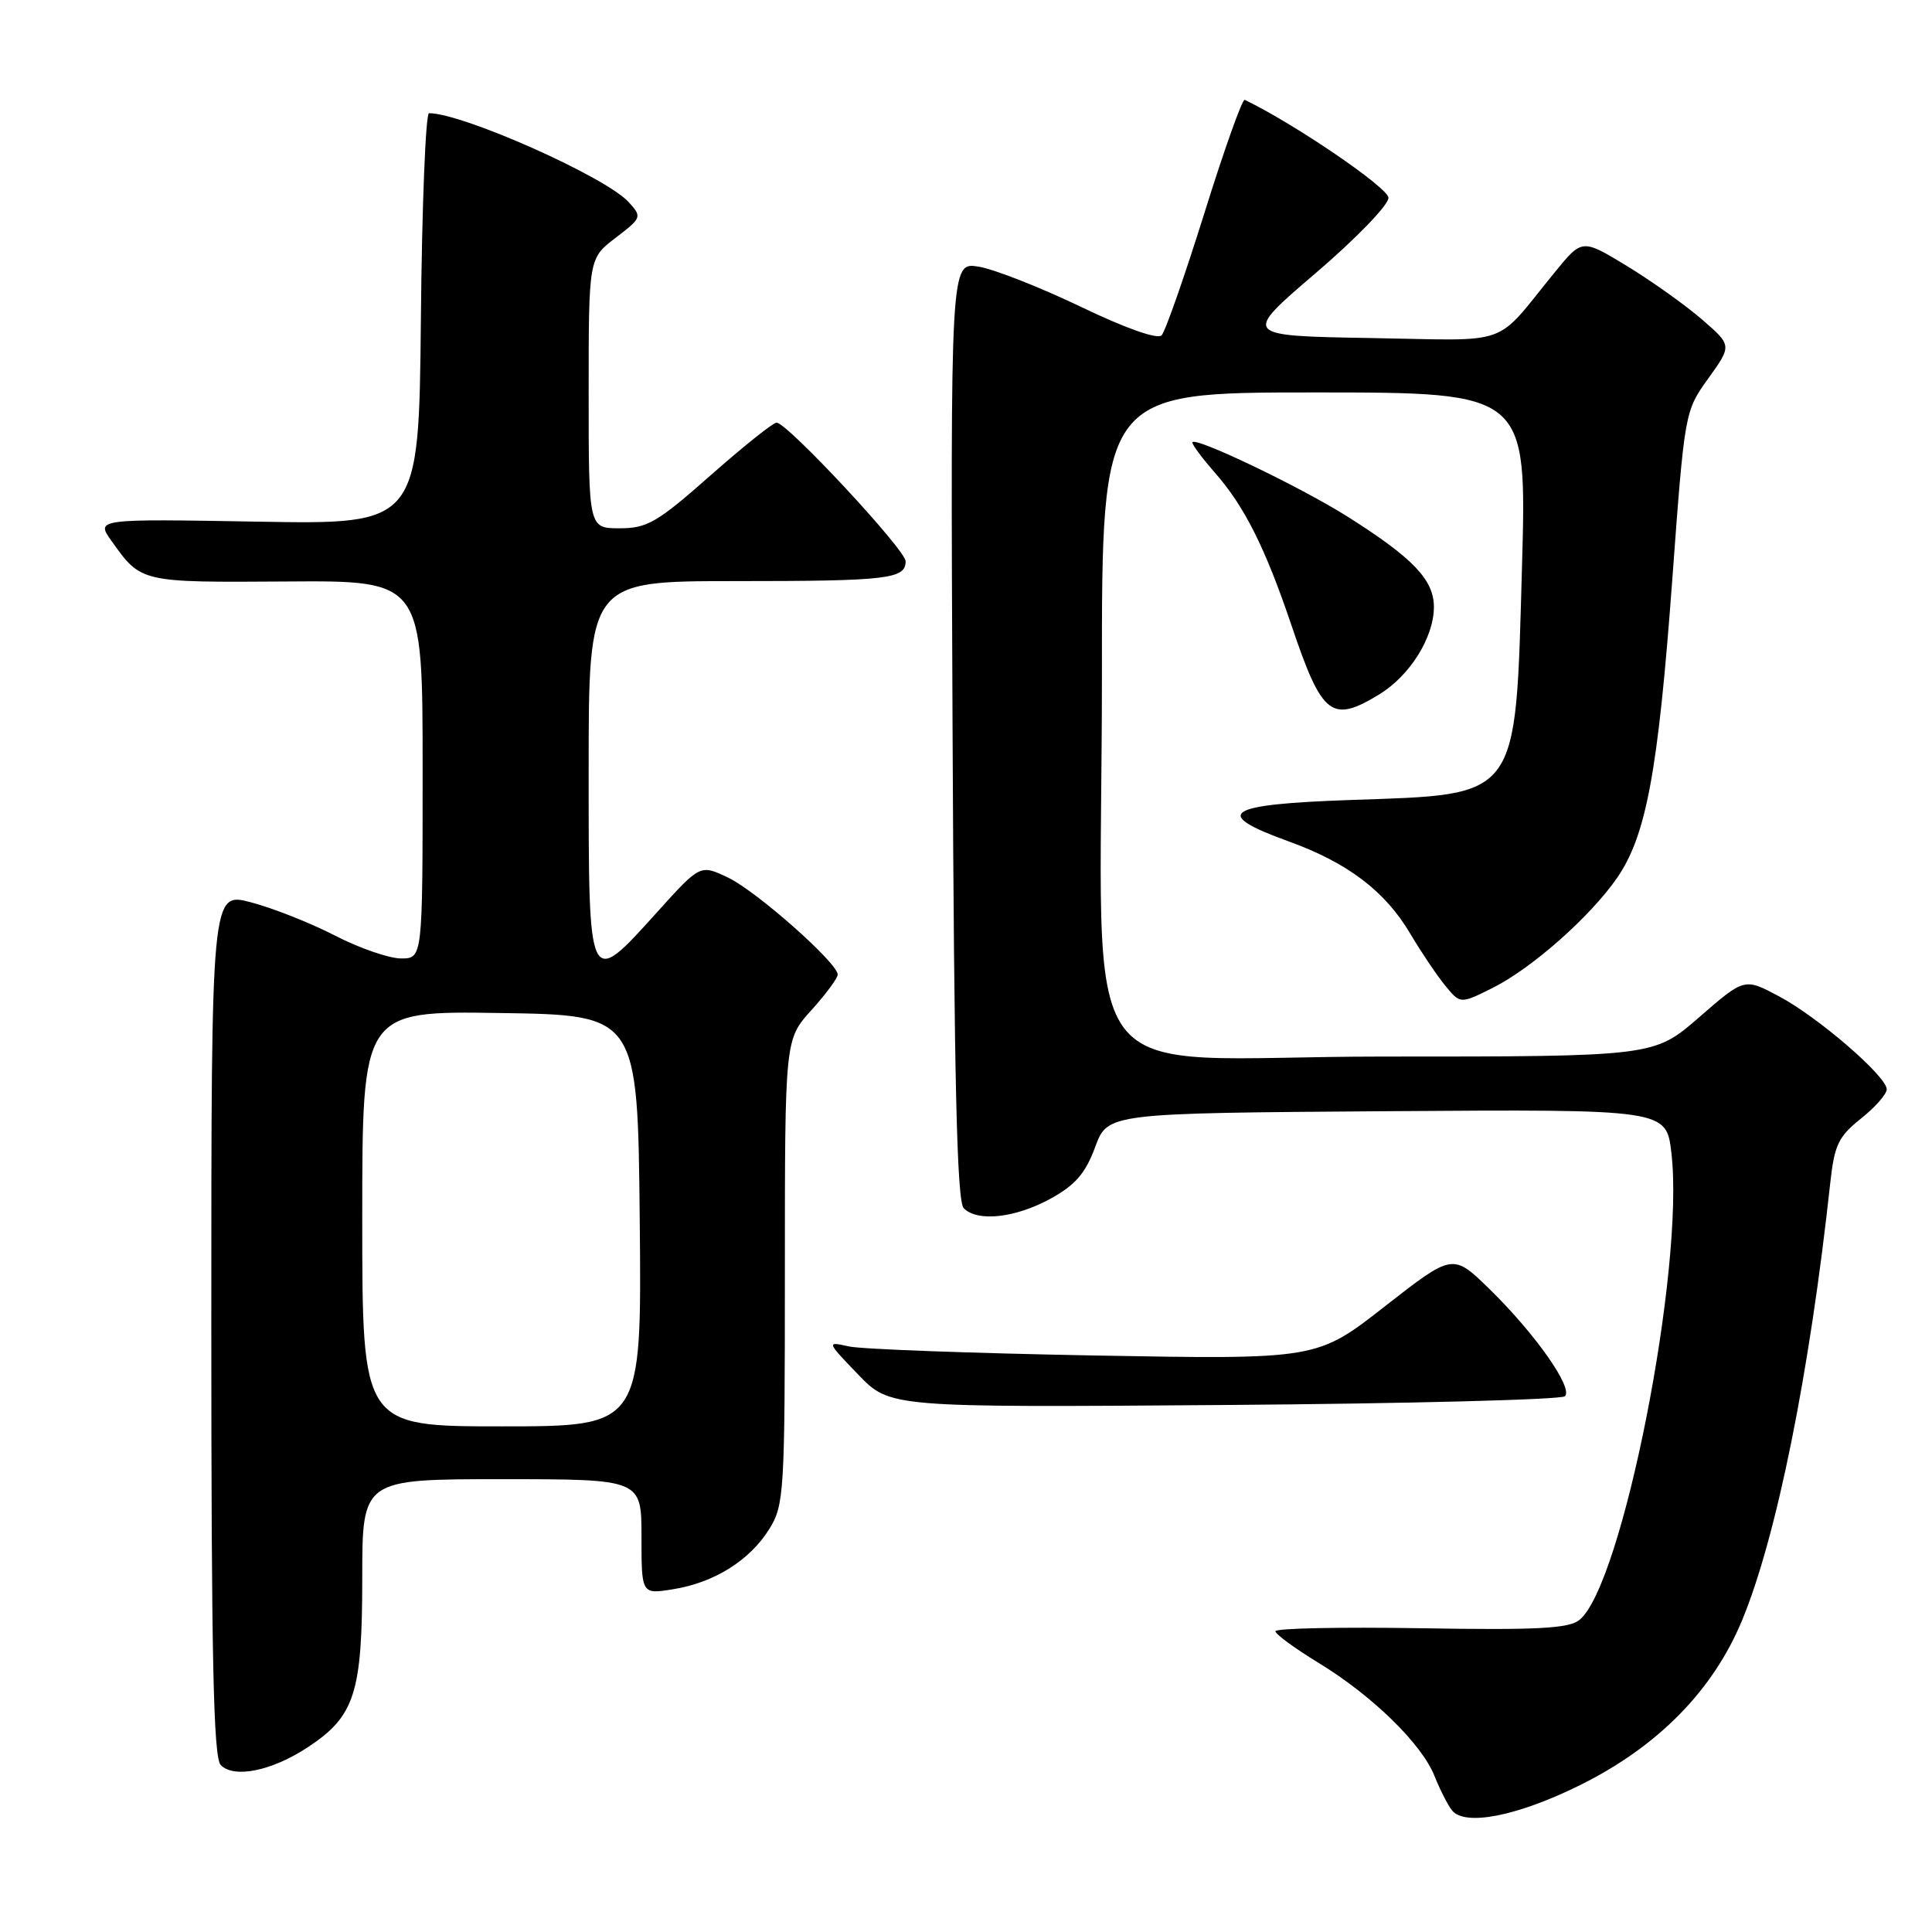 <?xml version="1.0" encoding="UTF-8" standalone="no"?>
<!DOCTYPE svg PUBLIC "-//W3C//DTD SVG 1.1//EN" "http://www.w3.org/Graphics/SVG/1.1/DTD/svg11.dtd" >
<svg xmlns="http://www.w3.org/2000/svg" xmlns:xlink="http://www.w3.org/1999/xlink" version="1.1" viewBox="0 0 256 256">
 <g >
 <path fill="currentColor"
d=" M 209.30 236.57 C 219.66 231.45 226.98 224.01 230.84 214.69 C 235.41 203.64 239.78 181.99 242.52 156.73 C 243.07 151.72 243.59 150.61 246.57 148.23 C 248.46 146.73 250.00 144.98 250.00 144.34 C 250.00 142.62 240.88 134.74 235.68 131.99 C 231.14 129.58 231.14 129.58 225.15 134.79 C 219.16 140.00 219.16 140.00 183.22 140.00 C 141.20 140.00 146.02 146.57 146.01 89.25 C 146.00 52.00 146.00 52.00 174.16 52.00 C 202.32 52.00 202.32 52.00 201.67 75.16 C 200.79 106.18 201.49 105.22 179.00 106.00 C 162.28 106.58 160.48 107.77 170.73 111.48 C 178.59 114.32 183.55 118.09 186.88 123.74 C 188.32 126.17 190.40 129.26 191.50 130.60 C 193.50 133.04 193.50 133.04 197.77 130.91 C 202.99 128.30 210.70 121.48 214.27 116.33 C 218.13 110.74 219.71 102.23 221.57 77.00 C 223.23 54.51 223.23 54.51 226.36 50.14 C 229.50 45.77 229.50 45.77 225.50 42.31 C 223.30 40.41 218.83 37.23 215.57 35.24 C 209.64 31.64 209.64 31.64 206.07 36.01 C 197.80 46.13 200.67 45.11 181.56 44.79 C 164.62 44.50 164.62 44.50 174.31 36.21 C 179.67 31.63 183.99 27.16 183.98 26.21 C 183.96 24.88 171.48 16.37 164.93 13.23 C 164.62 13.08 162.21 19.83 159.59 28.23 C 156.96 36.63 154.41 43.92 153.92 44.43 C 153.38 45.00 149.19 43.52 143.21 40.65 C 137.80 38.06 131.71 35.66 129.66 35.33 C 125.94 34.73 125.94 34.73 126.22 96.81 C 126.43 143.55 126.80 159.20 127.70 160.10 C 129.55 161.95 134.57 161.38 139.24 158.81 C 142.49 157.02 143.83 155.47 145.11 152.00 C 146.77 147.50 146.77 147.50 183.78 147.24 C 220.80 146.98 220.80 146.98 221.47 152.78 C 223.25 168.05 214.95 210.13 209.27 214.66 C 207.85 215.79 203.67 216.01 188.25 215.75 C 177.66 215.58 169.00 215.75 169.00 216.15 C 169.00 216.54 171.59 218.43 174.75 220.36 C 181.84 224.68 188.39 231.08 190.07 235.31 C 190.77 237.06 191.80 239.11 192.38 239.86 C 194.05 242.02 200.98 240.68 209.30 236.57 Z  M 40.83 231.49 C 47.02 227.40 48.00 224.33 48.00 209.10 C 48.00 196.00 48.00 196.00 66.50 196.00 C 85.00 196.00 85.00 196.00 85.00 203.63 C 85.00 211.26 85.00 211.26 89.20 210.58 C 94.65 209.71 99.38 206.74 101.95 202.58 C 103.90 199.42 104.00 197.77 104.00 168.50 C 104.00 137.74 104.00 137.74 107.50 133.87 C 109.42 131.74 111.00 129.61 111.00 129.14 C 111.00 127.60 100.25 118.09 96.48 116.29 C 92.79 114.53 92.79 114.53 87.14 120.79 C 77.91 131.02 78.00 131.21 78.00 102.00 C 78.00 77.00 78.00 77.00 97.42 77.00 C 117.63 77.00 120.00 76.72 120.00 74.37 C 120.00 72.86 104.30 56.00 102.90 56.00 C 102.44 56.00 98.50 59.15 94.14 63.00 C 87.07 69.24 85.76 70.00 82.10 70.00 C 78.00 70.00 78.00 70.00 78.00 52.12 C 78.00 34.24 78.00 34.24 81.56 31.52 C 85.04 28.86 85.09 28.75 83.31 26.79 C 80.31 23.46 61.32 15.00 56.85 15.00 C 56.40 15.00 55.91 27.26 55.77 42.25 C 55.50 69.50 55.50 69.50 34.09 69.12 C 12.68 68.75 12.68 68.75 14.80 71.71 C 18.70 77.20 18.62 77.18 37.96 77.05 C 56.00 76.92 56.00 76.92 56.00 101.96 C 56.00 127.00 56.00 127.00 53.14 127.00 C 51.57 127.00 47.63 125.64 44.39 123.97 C 41.15 122.30 36.14 120.32 33.25 119.56 C 28.00 118.18 28.00 118.18 28.00 175.39 C 28.00 219.81 28.28 232.89 29.25 233.88 C 31.02 235.69 36.06 234.65 40.83 231.49 Z  M 207.36 185.01 C 208.49 183.92 203.40 176.70 197.34 170.78 C 192.50 166.07 192.50 166.07 183.50 173.10 C 174.50 180.14 174.50 180.14 145.00 179.61 C 128.78 179.31 114.15 178.78 112.50 178.41 C 109.50 177.75 109.50 177.75 113.71 182.13 C 117.92 186.50 117.92 186.50 162.21 186.17 C 186.57 185.99 206.89 185.46 207.36 185.01 Z  M 182.76 92.01 C 186.82 89.53 189.99 84.46 190.00 80.44 C 190.00 76.84 187.26 73.96 178.61 68.49 C 172.29 64.49 158.00 57.66 158.00 58.64 C 158.00 58.97 159.35 60.77 160.99 62.65 C 164.90 67.09 167.65 72.58 171.13 82.87 C 175.19 94.89 176.43 95.86 182.76 92.01 Z  M 48.00 161.48 C 48.00 133.95 48.00 133.95 66.25 134.23 C 84.50 134.50 84.50 134.50 84.77 161.75 C 85.03 189.00 85.03 189.00 66.52 189.00 C 48.00 189.00 48.00 189.00 48.00 161.48 Z "/>
</g>
</svg>